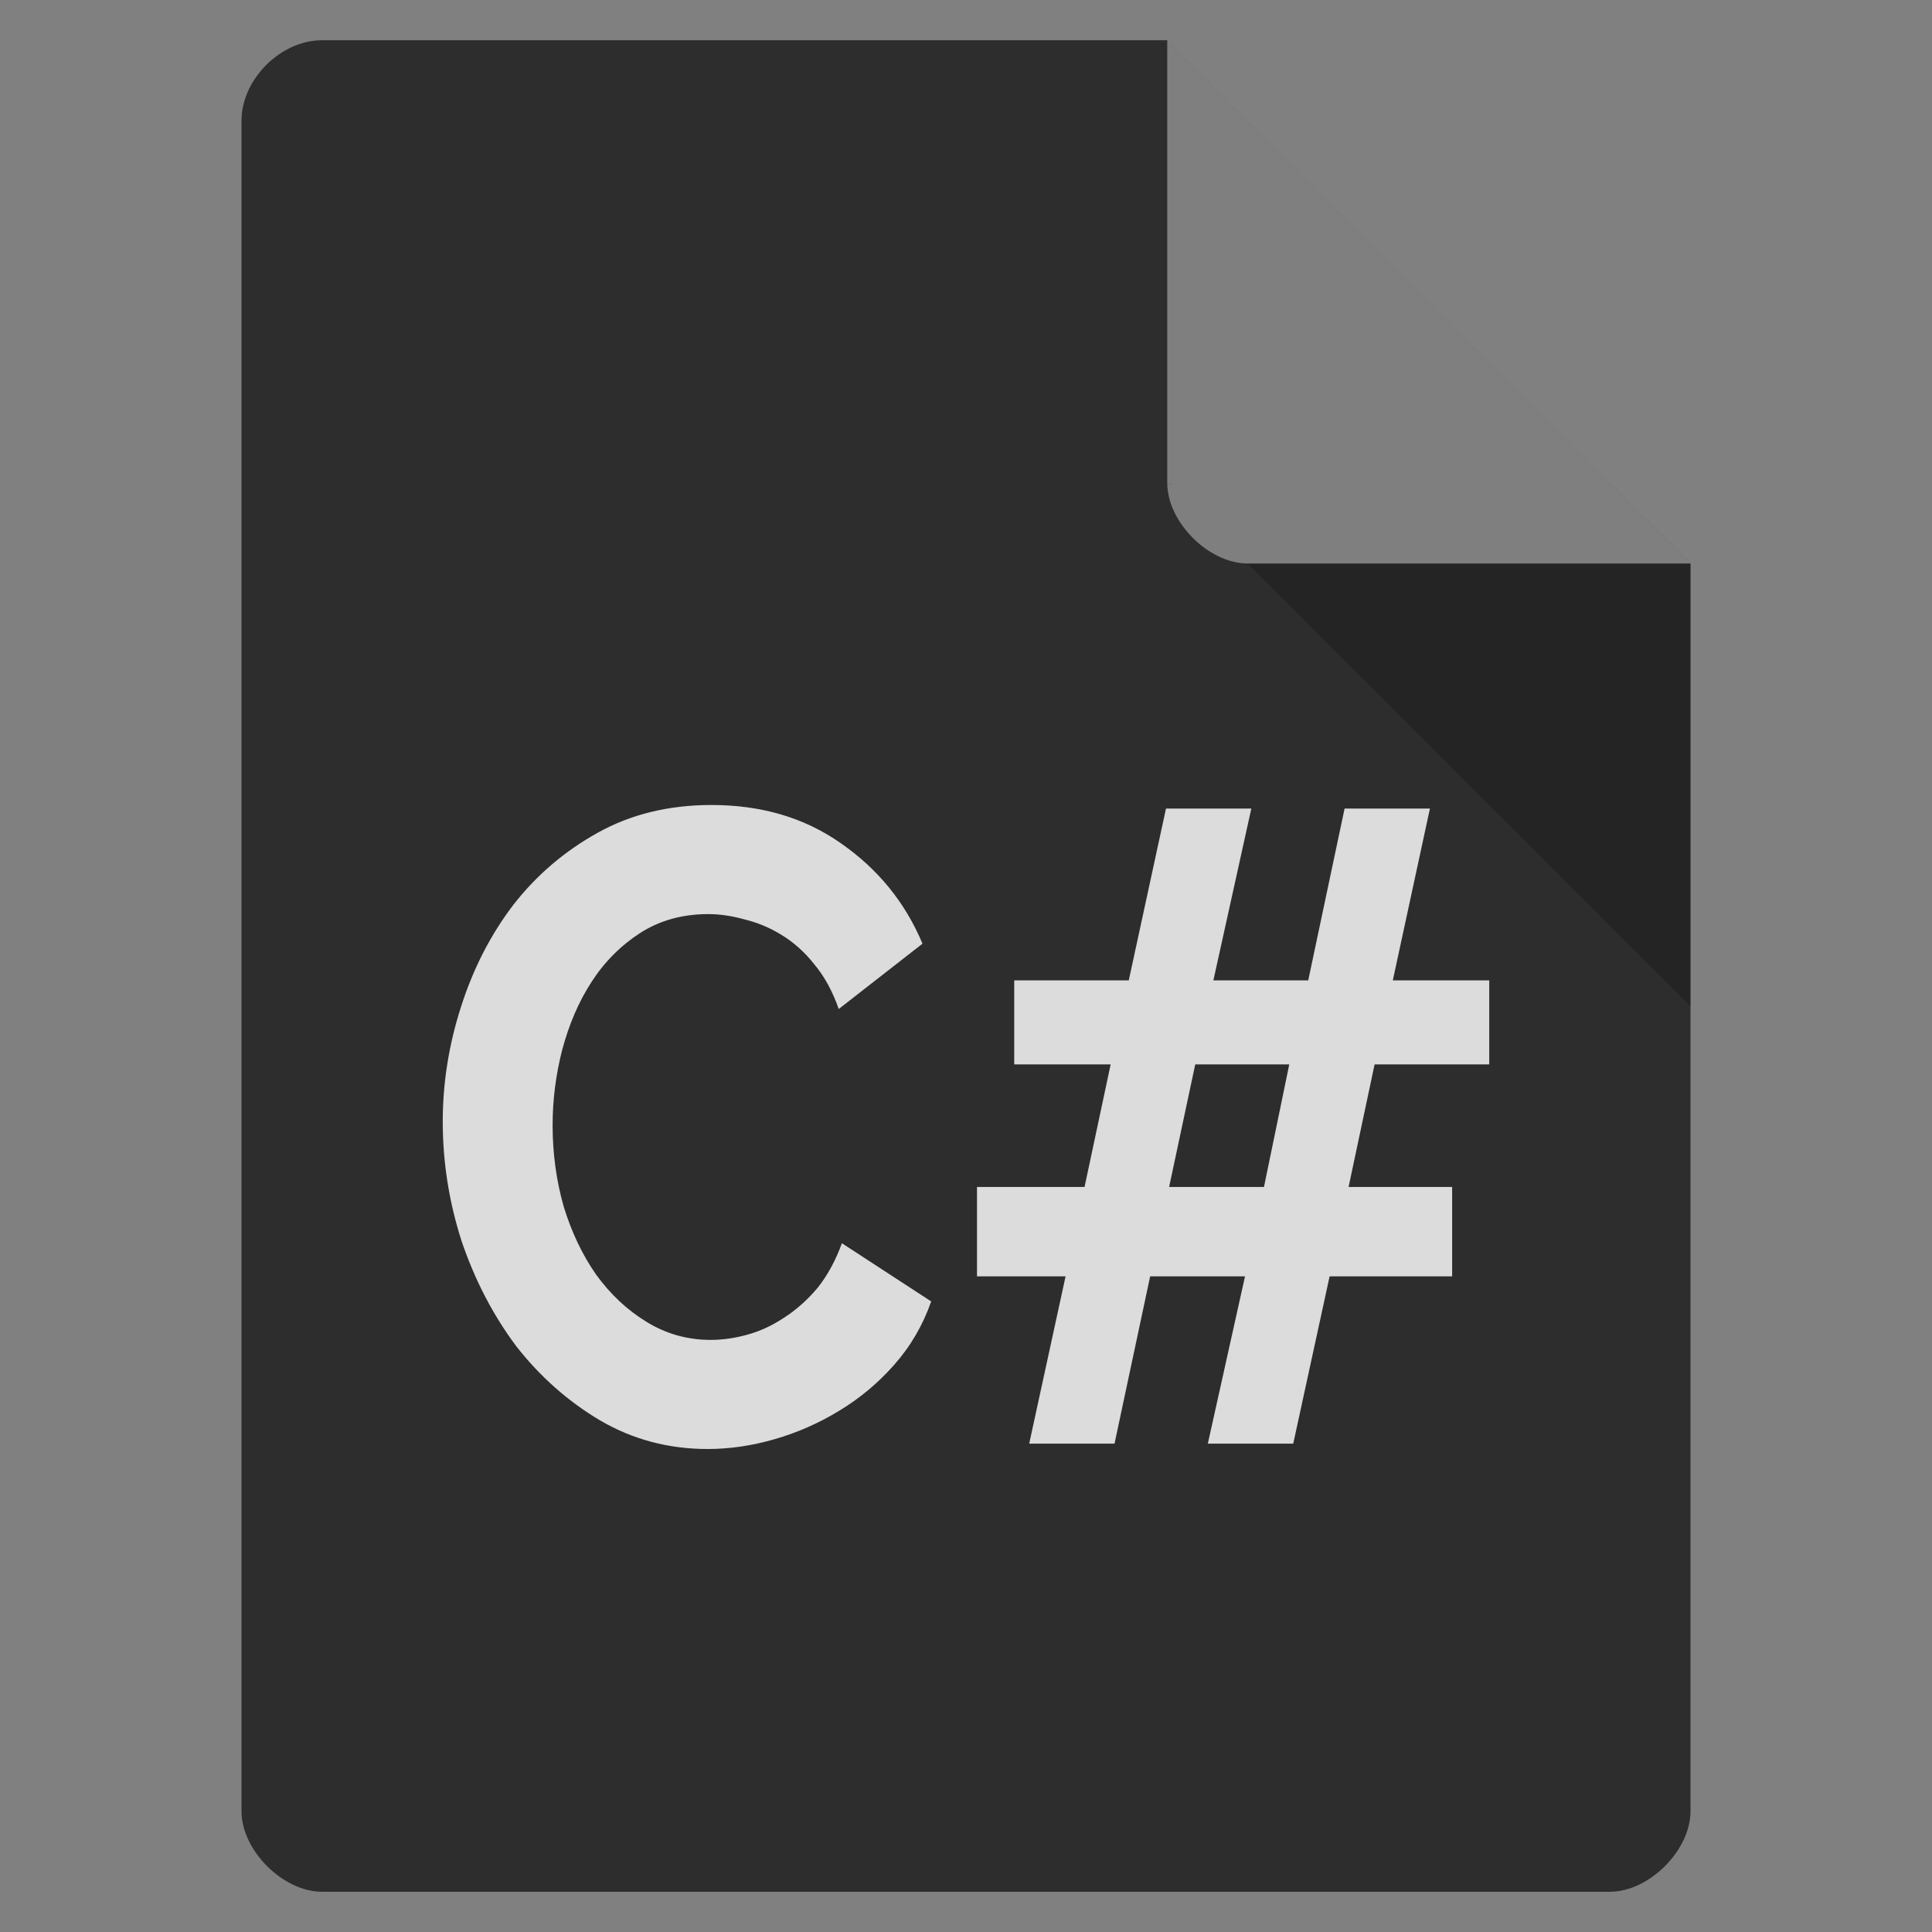 <?xml version="1.0" encoding="UTF-8" standalone="yes"?>
<svg xmlns="http://www.w3.org/2000/svg" xmlns:xlink="http://www.w3.org/1999/xlink" width="96px" height="96px" viewBox="0 0 72 72" version="1.1">
  <rect x="0" y="0" width="72" height="72" fill="#808080" stroke="none"/>
  <g id="surface1">
    <path style=" stroke:none;fill-rule:nonzero;fill:rgb(17.647%,17.647%,17.647%);fill-opacity:1;" d="M 12 1.5 C 10.457 1.5 9 2.957 9 4.5 L 9 67.5 C 9 68.957 10.543 70.5 12 70.5 L 60 70.5 C 61.457 70.5 63 68.957 63 67.5 L 63 21 L 43.5 1.5 Z M 12 1.5 "/>
    <path style=" stroke:none;fill-rule:nonzero;fill:rgb(0%,0%,0%);fill-opacity:0.196;" d="M 43.5 18 L 43.594 18.094 L 43.828 18 Z M 46.5 21 L 63 37.5 L 63 21 Z M 46.5 21 "/>
    <path style=" stroke:none;fill-rule:nonzero;fill:rgb(100%,100%,100%);fill-opacity:0.392;" d="M 43.5 1.5 L 63 21 L 46.5 21 C 45.043 21 43.5 19.457 43.5 18 Z M 43.5 1.5 "/>
    <path style=" stroke:none;fill-rule:nonzero;fill:rgb(86.275%,86.275%,86.275%);fill-opacity:1;" d="M 16.5 41.801 C 16.5 40.355 16.727 38.934 17.176 37.535 C 17.629 36.109 18.277 34.844 19.121 33.734 C 19.984 32.621 21.035 31.723 22.273 31.035 C 23.512 30.344 24.926 30 26.516 30 C 28.383 30 29.992 30.477 31.348 31.434 C 32.723 32.391 33.734 33.633 34.379 35.168 L 31.258 37.602 C 31.023 36.934 30.719 36.379 30.344 35.934 C 29.973 35.465 29.559 35.102 29.109 34.832 C 28.676 34.566 28.223 34.379 27.754 34.266 C 27.281 34.133 26.828 34.066 26.398 34.066 C 25.434 34.066 24.59 34.301 23.863 34.766 C 23.137 35.234 22.527 35.844 22.039 36.602 C 21.566 37.332 21.203 38.18 20.949 39.133 C 20.711 40.066 20.594 41 20.594 41.934 C 20.594 42.977 20.73 43.988 21.008 44.969 C 21.301 45.922 21.703 46.766 22.215 47.5 C 22.746 48.234 23.375 48.824 24.102 49.266 C 24.828 49.711 25.621 49.934 26.484 49.934 C 26.938 49.934 27.398 49.867 27.871 49.734 C 28.344 49.602 28.793 49.391 29.227 49.102 C 29.676 48.812 30.09 48.445 30.465 48 C 30.836 47.535 31.141 46.977 31.375 46.332 L 34.703 48.5 C 34.391 49.391 33.93 50.18 33.32 50.867 C 32.73 51.535 32.055 52.102 31.289 52.566 C 30.523 53.035 29.715 53.391 28.871 53.633 C 28.027 53.879 27.191 54 26.367 54 C 24.914 54 23.578 53.645 22.363 52.934 C 21.164 52.223 20.125 51.301 19.238 50.168 C 18.375 49.012 17.699 47.711 17.207 46.266 C 16.734 44.801 16.5 43.312 16.5 41.801 "/>
    <path style=" stroke:none;fill-rule:nonzero;fill:rgb(86.275%,86.275%,86.275%);fill-opacity:1;" d="M 55.5 39.668 L 51.227 39.668 L 50.258 44.234 L 54.117 44.234 L 54.117 47.566 L 49.551 47.566 L 48.195 53.801 L 45.012 53.801 L 46.398 47.566 L 42.863 47.566 L 41.535 53.801 L 38.355 53.801 L 39.711 47.566 L 36.41 47.566 L 36.41 44.234 L 40.418 44.234 L 41.391 39.668 L 37.797 39.668 L 37.797 36.535 L 42.066 36.535 L 43.453 30.133 L 46.633 30.133 L 45.219 36.535 L 48.754 36.535 L 50.109 30.133 L 53.289 30.133 L 51.906 36.535 L 55.5 36.535 L 55.5 39.668 M 47.105 44.234 L 48.047 39.668 L 44.543 39.668 L 43.57 44.234 L 47.105 44.234 "/>
  </g>
</svg>